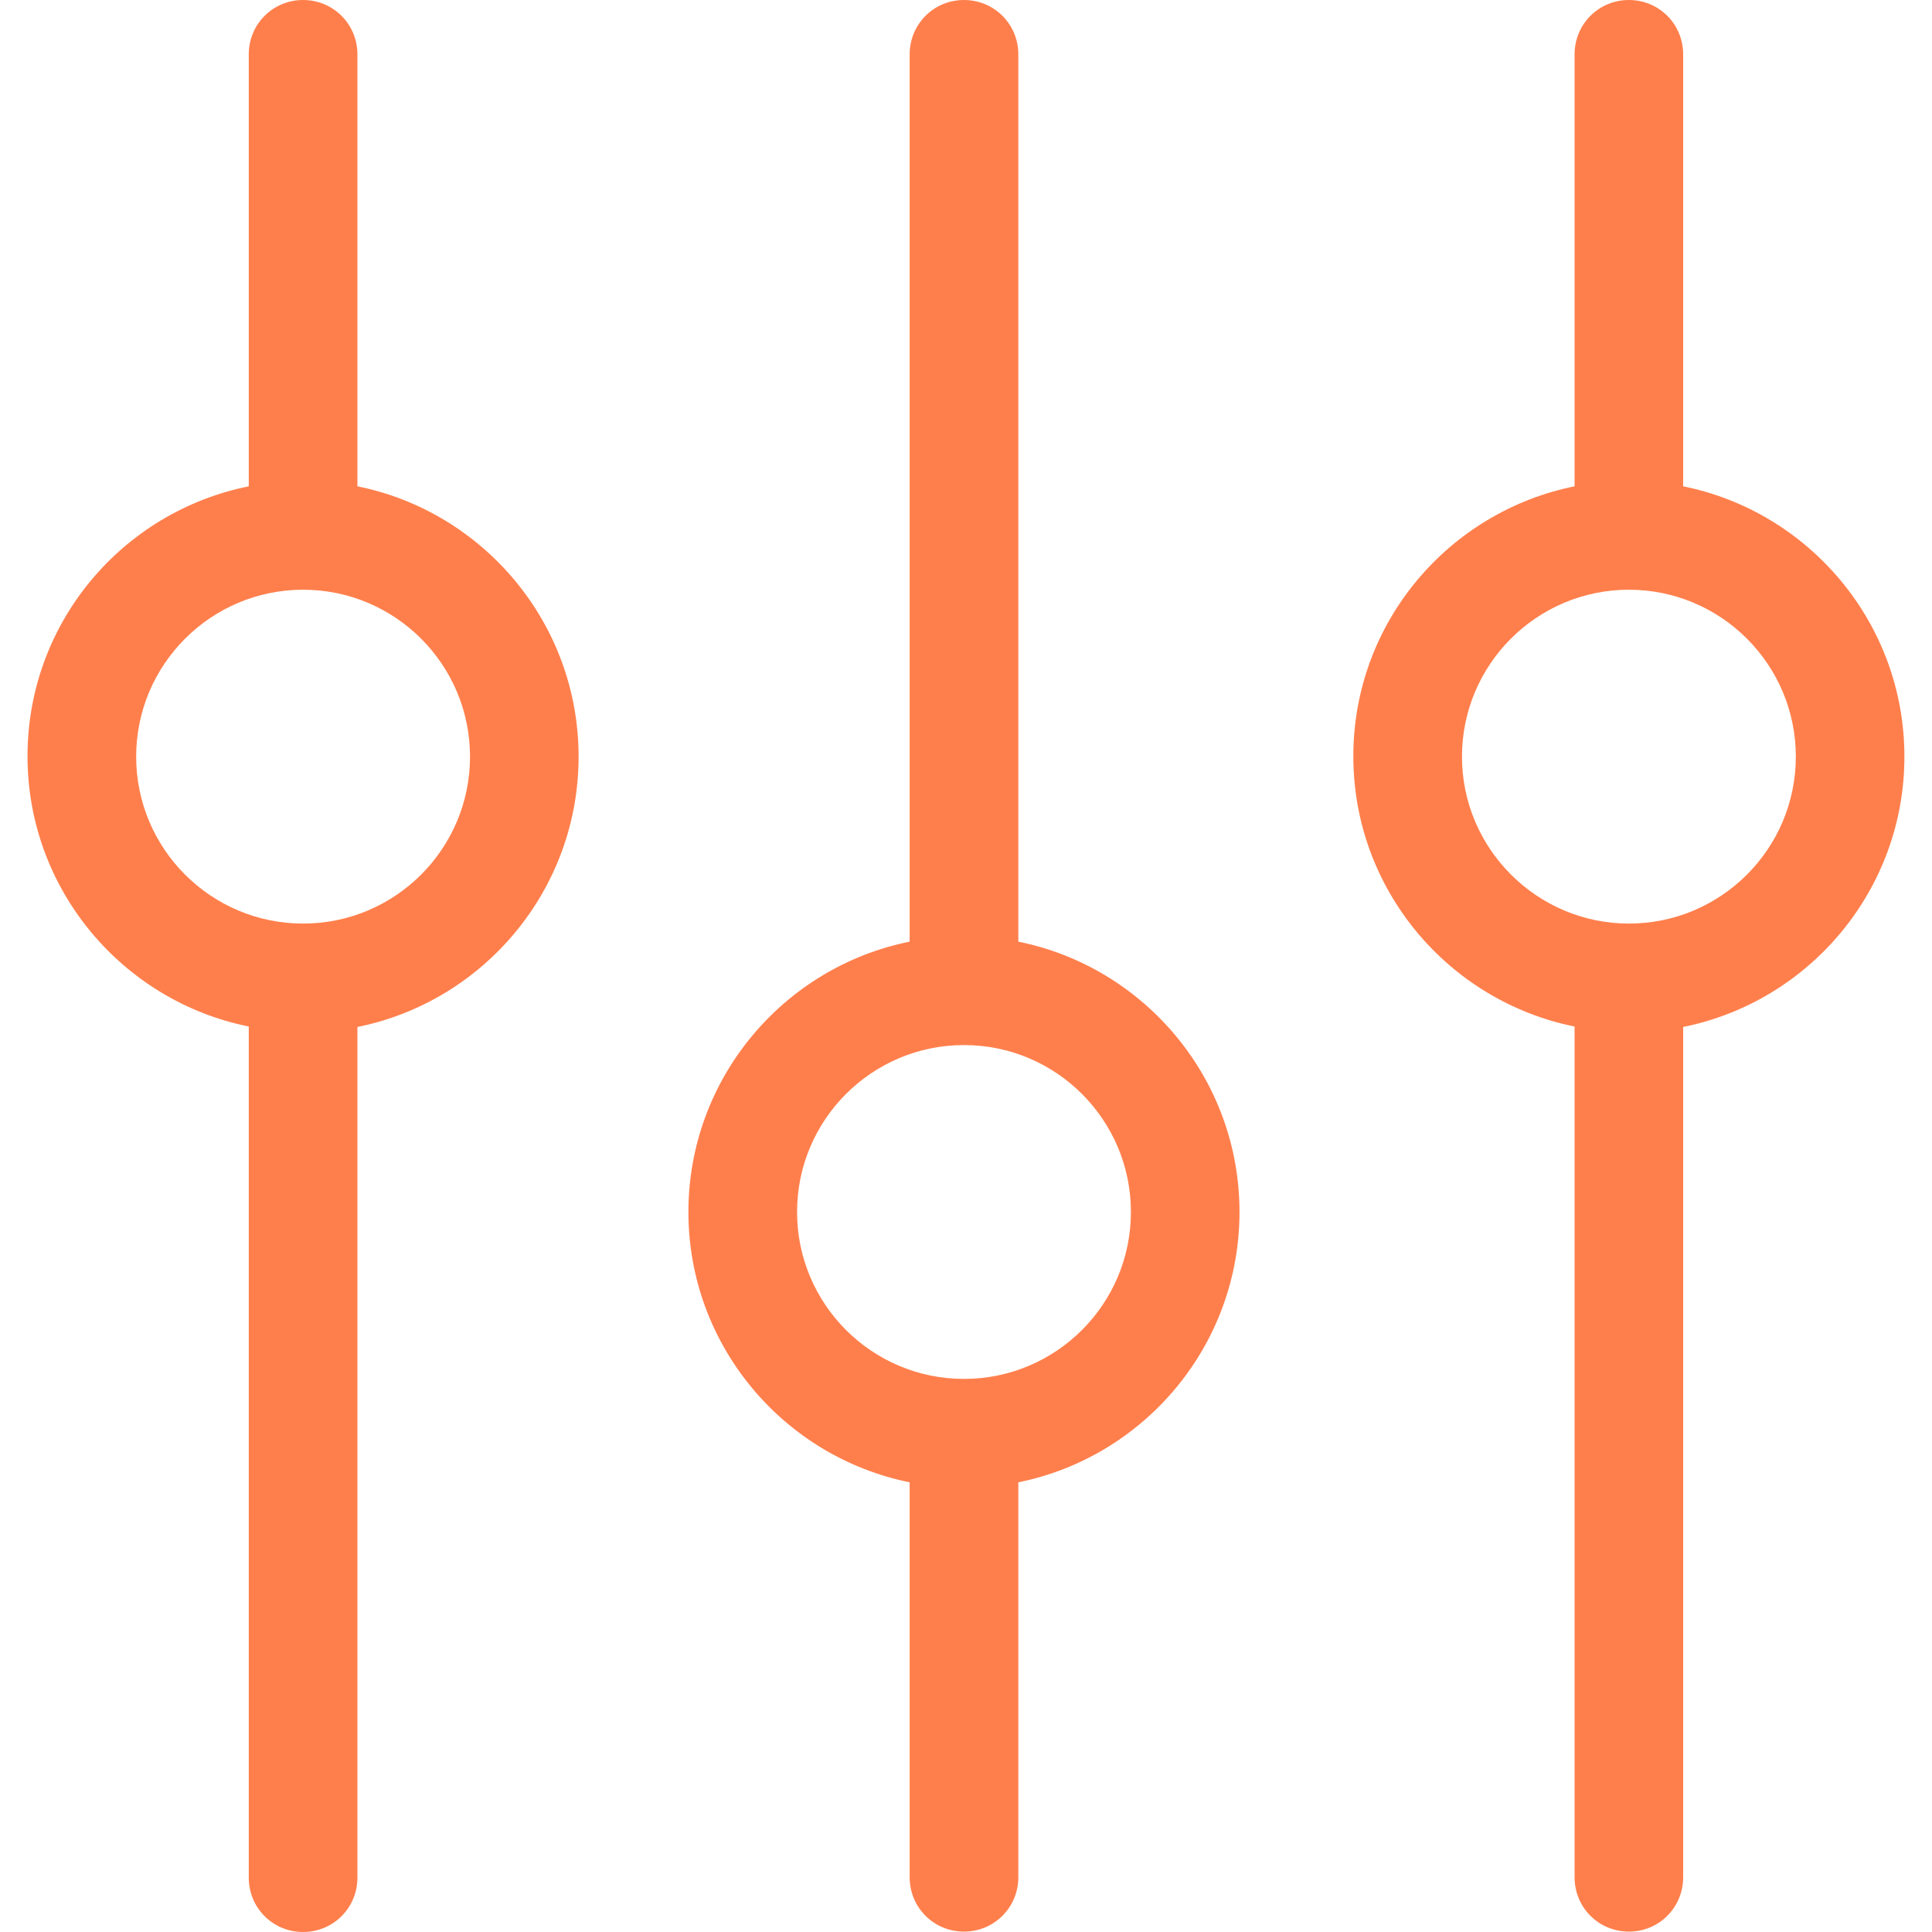 <svg width="25" height="25" viewBox="0 0 25 25" fill="none" xmlns="http://www.w3.org/2000/svg">
<path d="M11.771 12.185V0.703C11.771 0.312 12.083 0 12.474 0C12.864 0 13.177 0.312 13.177 0.703V12.185C14.806 12.513 16.039 13.955 16.039 15.683C16.039 17.411 14.806 18.853 13.177 19.181V24.292C13.177 24.683 12.864 24.995 12.474 24.995C12.083 24.995 11.771 24.683 11.771 24.292V19.181C10.142 18.853 8.908 17.411 8.908 15.683C8.908 13.96 10.137 12.513 11.771 12.185ZM12.474 17.843C13.666 17.843 14.634 16.875 14.634 15.683C14.634 14.491 13.666 13.523 12.474 13.523C11.282 13.523 10.314 14.491 10.314 15.683C10.314 16.875 11.282 17.843 12.474 17.843Z" fill="#FF7F4C"/>
<path d="M20.375 6.293V0.703C20.375 0.312 20.687 0 21.078 0C21.468 0 21.78 0.312 21.78 0.703V6.293C23.41 6.621 24.643 8.063 24.643 9.791C24.643 11.519 23.41 12.961 21.78 13.289V24.292C21.78 24.683 21.468 24.995 21.078 24.995C20.687 24.995 20.375 24.683 20.375 24.292V13.283C18.746 12.955 17.512 11.514 17.512 9.786C17.512 8.057 18.746 6.621 20.375 6.293ZM21.078 11.951C22.27 11.951 23.238 10.983 23.238 9.791C23.238 8.599 22.27 7.631 21.078 7.631C19.886 7.631 18.918 8.599 18.918 9.791C18.918 10.983 19.891 11.951 21.078 11.951Z" fill="#FF7F4C"/>
<path d="M3.219 6.293V0.703C3.219 0.312 3.531 0 3.922 0C4.312 0 4.625 0.312 4.625 0.703V6.293C6.254 6.621 7.487 8.063 7.487 9.791C7.487 11.519 6.254 12.961 4.625 13.289V24.297C4.625 24.688 4.312 25 3.922 25C3.531 25 3.219 24.688 3.219 24.297V13.283C1.59 12.955 0.356 11.514 0.356 9.786C0.356 8.057 1.585 6.621 3.219 6.293ZM3.922 11.951C5.114 11.951 6.082 10.983 6.082 9.791C6.082 8.599 5.114 7.631 3.922 7.631C2.73 7.631 1.762 8.599 1.762 9.791C1.762 10.983 2.73 11.951 3.922 11.951Z" fill="#FF7F4C"/>
</svg>
